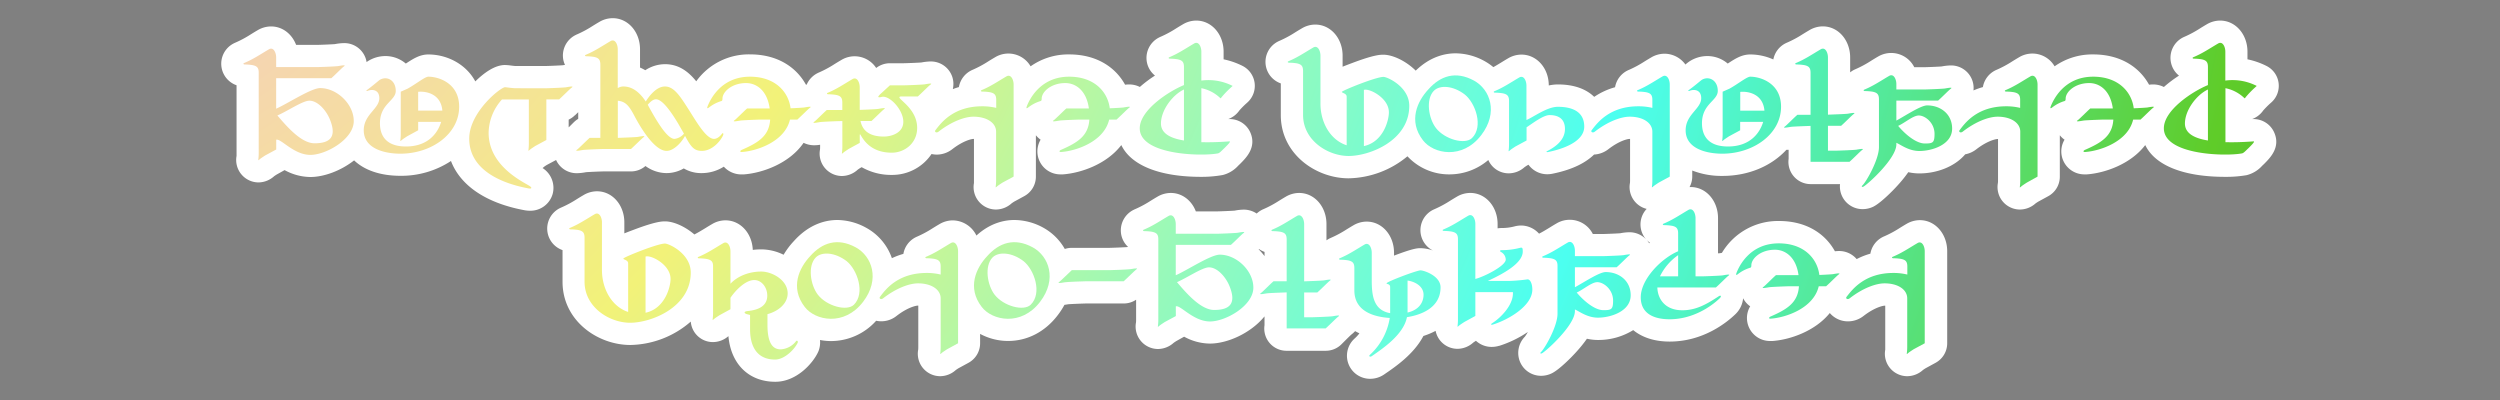 <svg xmlns="http://www.w3.org/2000/svg" xmlns:xlink="http://www.w3.org/1999/xlink" viewBox="0 0 1125 180"><rect x="0" y="0" width="1125" height="180" fill="#808080" stroke="none"/><defs><style>.a{fill:#fff;}.b{fill:url(#a);}</style><radialGradient id="a" cx="-29.4" cy="-177.7" r="1755.58" gradientUnits="userSpaceOnUse"><stop offset="0" stop-color="#faaffa"/><stop offset="0.25" stop-color="#f2f279"/><stop offset="0.45" stop-color="#4cfff0"/><stop offset="0.6" stop-color="#5fcc29"/><stop offset="0.9" stop-color="#0045a6"/><stop offset="1" stop-color="#001466"/></radialGradient></defs><path class="a" d="M113.56,29.29a21.63,21.63,0,0,0-3.33-.27c-.81,0-.81-.45-.45-.63,4.14-1.71,7.11-3.78,11.25-6.21,2-1.17,3.24,1.44,3.24,3.69v4.32h18.45c1.08,0,8.28-.27,9.45-.45,3.06-.54,3.42-.45,2.43.27-.63.45-4,3.87-5.31,5l-.18.18H124.27V48.91c5.13-2.25,15.75-9.27,19.8-9.27,7.56,0,15.12,7.2,15.12,14.85,0,8.1-12.42,15.21-19.53,15.21s-12.78-6.84-15-6.84h-.36v4.41l-5,2.7c-.27.18-2.07,1.35-2.34,1.62-.72.63-.81.63-.72.18a22.52,22.52,0,0,0,.18-3v-36C116.44,30.64,115.81,29.74,113.56,29.29Zm28,35.19c7.83,0,9.9-3.6,6.75-11.07-1.62-3.78-5.31-8.1-9.09-8.1-3,0-9.81,4.68-14.4,6.66C129,56.83,135.52,64.48,141.55,64.48Z"/><path class="a" d="M170.8,36C174,34,178.09,36,178.09,40.9c0,4.5-7.11,5.76-7.11,14.58,0,5.4,2.61,10.44,11.7,10.44,10.17,0,14.4-6.3,15.84-11.07H188.17v3.78l-4.95,2.7c-.27.18-2.07,1.35-2.34,1.62-.72.63-.81.63-.72.18a22.52,22.52,0,0,0,.18-3V41.26l3.06-1.35c3.78-2.07,7.83-5.4,9.36-5.4,4.59,0,13.86,2.88,13.86,13.5,0,12.42-12.6,21.15-26.46,21.15-6.57,0-16.47-2-16.47-10.53,0-7.29,7.29-9.72,7-14.76-.18-3.6-3.33-3.78-5.22-3-.63.27-.72-.09-.36-.36C167.11,39.1,169.72,36.85,170.8,36Zm28.26,13.77c-.63-7.38-7-8.82-10.89-8.46v8.46Z"/><path class="a" d="M245.23,39.73c1.08,0,8.28-.27,9.45-.45,3.06-.54,3.42-.45,2.43.27-.63.45-4.05,3.87-5.31,5l-.18.18h-5.76V63l-5,2.7c-.27.18-2.07,1.35-2.34,1.62-.72.63-.81.63-.72.18a22.52,22.52,0,0,0,.18-3V44.77H225.88a22.8,22.8,0,0,0-6,15c0,14.58,14.76,21.69,18.18,23.76,1.53.9,1.26,1.53-.18,1.26-6.3-1.17-26.73-5.67-26.73-22.41,0-11.88,14.13-23.13,16.11-23.13.54,0,3.24.45,4.86.45Z"/><path class="a" d="M267.28,25.6a21.63,21.63,0,0,0-3.33-.27c-.81,0-.81-.45-.45-.63,4.14-1.71,7.11-3.78,11.25-6.21,2-1.17,3.24,1.44,3.24,3.69V39.64a5,5,0,0,1,2.25-.72c3.24-.09,6.84,1.44,10.35,6.75,1.35-2.16,4.68-6.75,8.64-6.75s6.66,4.14,10.08,9.45c3.69,5.67,8.28,14.13,12,14.13.9,0,2.25-.54,3.6-2.34.45-.54.72,0,.54.54-.81,2.16-4.59,7.2-9.63,7.2-3.69,0-5-2.07-7.56-6.75-1.62,3.06-5.13,6.75-8.28,6.75-5.13,0-11.07-9.27-14.4-15.57-2.43-4.68-4.05-6.66-7.56-7V62.05c1.89-.09,7.92-.27,9-.45,3.06-.54,3.42-.45,2.43.27-.63.45-4.05,3.87-5.31,5l-.18.18H271.69c-1.08,0-8.28.27-9.45.45-3.06.54-3.42.45-2.43-.27.63-.45,4.05-3.87,5.31-5l.18-.18h4.86V29.11C270.16,27,269.53,26.05,267.28,25.6Zm24.57,22.23c3.24,5.85,8.19,14.67,11.7,14.67a6.55,6.55,0,0,0,4.23-2.34l-2.52-4.41c-3.87-6.48-7.47-11.07-10.08-11.07-1.44,0-2.79,1.44-3.69,2.43Z"/><path class="a" d="M337.48,34.51c11.34,0,17.37,6.84,18.27,14.22,2.43-.09,5.4-.27,6.12-.36,3.06-.54,3.42-.45,2.43.27-.63.45-4.05,3.87-5.31,5l-.18.18h-3.33c-2.34,10-15,14.13-21.6,14.58-1.08.09-.9-.63,0-1,7.2-3.15,12.24-6.12,12.69-13.59h-4c-1.08,0-8.28.27-9.45.45-3.06.54-3.42.45-2.43-.27.63-.45,4-3.87,5.31-5l.18-.18h10.17c-1.08-8-5.85-11.43-10.62-11.43-6.48,0-10.62,4-10.62,7,0,.72-.18,1-.45,1.08a16.87,16.87,0,0,0-5.58,2.88c-.45.36-1.08.72-.72-.36C319.39,45.31,324.16,34.51,337.48,34.51Z"/><path class="a" d="M412.72,57.55c0,6.93-5.67,11.16-11.43,11.16-13.14,0-14.4-11.34-14.4-7.47V64.3L381.94,67c-.27.18-2.07,1.35-2.34,1.62-.72.63-.81.63-.72.18a22.52,22.52,0,0,0,.18-3V54.49h-.63c-1.08,0-8.28.27-9.45.45-3.06.54-3.42.45-2.43-.27.63-.45,4.05-3.87,5.31-5l.18-.18h7V46.21c0-2.16-.63-3.06-2.88-3.51a21.63,21.63,0,0,0-3.33-.27c-.81,0-.81-.45-.45-.63,4.14-1.71,7.11-3.78,11.25-6.21,2-1.17,3.24,1.44,3.24,3.69V49.45c2.34-.09,7.38-.27,8.37-.45,3.06-.54,3.42-.45,2.43.27-.63.45-4.05,3.87-5.31,5l-.18.18h-4.95c.9,4.41,4.14,7,10.44,7,3.69,0,8.82-1.71,8.82-6.66,0-5.49-6.39-12.15-9.81-11.16-1.08.27-1.53.18-1.44-.18a4.76,4.76,0,0,1,.81-1l4.41-4.05h6.21c1.08,0,8.28-.27,9.45-.45,3.06-.54,3.42-.45,2.43.27-.63.45-4.05,3.87-5.31,5l-.18.18h-7.29C401.29,43.51,412.72,47.65,412.72,57.55Z"/><path class="a" d="M442,47.83a26.37,26.37,0,0,1,6.3.72V45c0-2.16-.63-3.06-2.88-3.51a21.63,21.63,0,0,0-3.33-.27c-.81,0-.81-.45-.45-.63,4.14-1.71,7.11-3.78,11.25-6.21,2-1.17,3.24,1.44,3.24,3.69v41.4l-5,2.7c-.27.18-2.07,1.35-2.34,1.62-.72.63-.81.63-.72.18a22.52,22.52,0,0,0,.18-3V59.26c0-4-4.23-6.75-10.17-6.75-3.87,0-9.72,2.07-15.75,6.75-.9.72-2,.09-1.35-.72C423.43,55.39,428.92,47.83,442,47.83Z"/><path class="a" d="M481.12,34.51c11.34,0,17.37,6.84,18.27,14.22,2.43-.09,5.4-.27,6.12-.36,3.06-.54,3.42-.45,2.43.27-.63.45-4.05,3.87-5.31,5l-.18.18h-3.33c-2.34,10-15,14.13-21.6,14.58-1.08.09-.9-.63,0-1,7.2-3.15,12.24-6.12,12.69-13.59h-4c-1.08,0-8.28.27-9.45.45-3.06.54-3.42.45-2.43-.27.63-.45,4.05-3.87,5.31-5l.18-.18H490c-1.08-8-5.85-11.43-10.62-11.43-6.48,0-10.62,4-10.62,7,0,.72-.18,1-.45,1.08a16.87,16.87,0,0,0-5.58,2.88c-.45.36-1.08.72-.72-.36C463,45.31,467.8,34.51,481.12,34.51Z"/><path class="a" d="M532.78,38.29v-8.1c0-2.16-.63-3.06-2.88-3.51a21.63,21.63,0,0,0-3.33-.27c-.81,0-.81-.45-.45-.63,4.14-1.71,7.11-3.78,11.25-6.21,2-1.17,3.24,1.44,3.24,3.69v13a24,24,0,0,1,13.95,2.34c.18.09.09.09-.18.36a45.32,45.32,0,0,0-4.59,4.68c-.27.36-.45.72-.63.54a17.16,17.16,0,0,0-8.55-4.5v24.3c3.6.09,7.74,0,12.6-.36.9-.09-.72,1.53-2.25,3.06-1.17,1.08-2.07,2.16-2.88,2.34-7.56,1.44-35.19.72-35.19-11.25C512.89,49.54,525.94,41.08,532.78,38.29Zm0,24.93V40.27c-5.31,2.52-10.35,9.45-10.35,15.3C522.43,59.35,525.49,62.05,532.78,63.22Z"/><path class="a" d="M606,65.38V43.51c0-1.53-2.16-1.62-2.16-2.16s15.3-6.75,18.72-6.75c1.8,0,11.61,4.5,11.61,13,0,15.75-17.91,22.59-27.27,22.59s-20.52-7-20.52-18.45V32c0-2.16-.63-3.06-2.88-3.51a21.63,21.63,0,0,0-3.33-.27c-.81,0-.81-.45-.45-.63,4.14-1.71,7.11-3.78,11.25-6.21,2-1.17,3.24,1.44,3.24,3.69V46.48C594.16,55.12,598.66,63,606,65.38ZM625,50.53c0-6-7.56-10.17-10.44-10.17a2.49,2.49,0,0,0-.81.09V65.74C622.51,63.85,625,54.13,625,50.53Z"/><path class="a" d="M640.33,63.13c-6.75-8.73-2.52-17.64,2.52-23,5.31-5.94,12.15-8.37,20.43-3.87,7.29,4,11.07,14.31,3.33,24.48C658.06,72,645,69.25,640.33,63.13Zm18.81-20.61c-5.22-4-11.25-4.41-13.95-1.62-3.69,3.87-2.34,12.42,1,16.74,4,5.13,13.05,7.56,16.2,4.5C667.69,56.92,663.91,46.3,659.14,42.52Z"/><path class="a" d="M704.23,58c0-4-2.34-6.21-6.93-6.21-2.88,0-7.83,3.87-10.35,5.49v5.94l-5,2.7c-.27.18-2.07,1.35-2.34,1.62-.72.63-.81.63-.72.18a22.52,22.52,0,0,0,.18-3V45.49c0-2.16-.63-3.06-2.88-3.51a21.63,21.63,0,0,0-3.33-.27c-.81,0-.81-.45-.45-.63,4.14-1.71,7.11-3.78,11.25-6.21,2-1.17,3.24,1.44,3.24,3.69V54c3.24-1.35,9.27-5.94,14.13-5.94,7,0,11.88,2.52,11.88,8.91,0,6.93-10,10.17-16.2,11.43-.72.18-1.08-.09-.54-.36C699.19,66.46,704.23,63.49,704.23,58Z"/><path class="a" d="M737.26,47.83a26.37,26.37,0,0,1,6.3.72V45c0-2.16-.63-3.06-2.88-3.51a21.63,21.63,0,0,0-3.33-.27c-.81,0-.81-.45-.45-.63,4.14-1.71,7.11-3.78,11.25-6.21,2-1.17,3.24,1.44,3.24,3.69v41.4l-4.95,2.7c-.27.18-2.07,1.35-2.34,1.62-.72.63-.81.63-.72.18a22.52,22.52,0,0,0,.18-3V59.26c0-4-4.23-6.75-10.17-6.75-3.87,0-9.72,2.07-15.75,6.75-.9.72-2,.09-1.35-.72C718.72,55.39,724.21,47.83,737.26,47.83Z"/><path class="a" d="M765.7,36C768.85,34,773,36,773,40.9c0,4.5-7.11,5.76-7.11,14.58,0,5.4,2.61,10.44,11.7,10.44,10.17,0,14.4-6.3,15.84-11.07H783.07v3.78l-5,2.7c-.27.18-2.07,1.35-2.34,1.62-.72.63-.81.63-.72.18a22.52,22.52,0,0,0,.18-3V41.26l3.06-1.35c3.78-2.07,7.83-5.4,9.36-5.4,4.59,0,13.86,2.88,13.86,13.5,0,12.42-12.6,21.15-26.46,21.15-6.57,0-16.47-2-16.47-10.53,0-7.29,7.29-9.72,7-14.76-.18-3.6-3.33-3.78-5.22-3-.63.27-.72-.09-.36-.36C762,39.1,764.62,36.85,765.7,36ZM794,49.81c-.63-7.38-7-8.82-10.89-8.46v8.46Z"/><path class="a" d="M811.87,29.29a21.63,21.63,0,0,0-3.33-.27c-.81,0-.81-.45-.45-.63,4.14-1.71,7.11-3.78,11.25-6.21,2-1.17,3.24,1.44,3.24,3.69V51.61c1.89-.09,7.92-.27,9-.45,3.06-.54,3.42-.45,2.43.27-.63.45-4,3.87-5.31,5l-.18.18h-5.94V67.81h3.33c1.08,0,8.28-.27,9.45-.45,3.06-.54,3.42-.45,2.43.27-.63.45-4,3.87-5.31,5l-.18.18H814.75V56.65c-1.89.09-7.92.27-9,.45-3.06.54-3.42.45-2.43-.27.63-.45,4-3.87,5.31-5l.18-.18h5.94V32.8C814.75,30.64,814.12,29.74,811.87,29.29Z"/><path class="a" d="M842.65,41.26a21.63,21.63,0,0,0-3.33-.27c-.81,0-.81-.45-.45-.63,4.14-1.71,7.11-3.78,11.25-6.21,2-1.17,3.24,1.44,3.24,3.69v2.43h12.42c1.08,0,8.27-.27,9.44-.45,3.06-.54,3.42-.45,2.43.27-.63.45-4,3.87-5.31,5l-.18.18h-18.8v9c4.41-2.43,11.06-6.84,13.85-6.84,6,0,11.25,3.87,11.25,10.44,0,7.29-9.09,10.08-14.76,10.08-4.76,0-8.27-2.79-10.34-3.69V65c0,6.39-13.05,18.09-14.85,19-.54.27-1,0-.45-.54,1.62-1.44,7.47-11.52,7.47-17.28V44.77C845.53,42.61,844.9,41.71,842.65,41.26Zm23.48,23.31c3.61,0,4.41-.27,4.41-4.32,0-5-4.22-8.28-7.1-8.28-2.53,0-6.12,3.24-9.27,4.68C857.32,60.43,862.27,64.57,866.13,64.57Z"/><path class="a" d="M902.77,47.83a26.37,26.37,0,0,1,6.3.72V45c0-2.16-.63-3.06-2.88-3.51a21.73,21.73,0,0,0-3.33-.27c-.81,0-.81-.45-.45-.63,4.14-1.71,7.11-3.78,11.25-6.21,2-1.17,3.24,1.44,3.24,3.69v41.4L912,82.21c-.27.18-2.08,1.35-2.34,1.62-.72.63-.81.63-.72.18a22.52,22.52,0,0,0,.18-3V59.26c0-4-4.23-6.75-10.17-6.75-3.87,0-9.72,2.07-15.75,6.75-.9.72-2,.09-1.35-.72C884.23,55.39,889.72,47.83,902.77,47.83Z"/><path class="a" d="M941.92,34.51c11.33,0,17.36,6.84,18.26,14.22,2.43-.09,5.4-.27,6.12-.36,3.06-.54,3.42-.45,2.43.27-.63.45-4.05,3.87-5.31,5l-.18.18h-3.33c-2.34,10-15,14.13-21.59,14.58-1.08.09-.9-.63,0-1,7.2-3.15,12.24-6.12,12.68-13.59h-4c-1.08,0-8.28.27-9.45.45-3.06.54-3.42.45-2.43-.27.63-.45,4.05-3.87,5.31-5l.18-.18h10.16c-1.08-8-5.84-11.43-10.61-11.43-6.48,0-10.62,4-10.62,7,0,.72-.18,1-.45,1.08a16.87,16.87,0,0,0-5.58,2.88c-.45.36-1.08.72-.72-.36C923.83,45.31,928.6,34.51,941.92,34.51Z"/><path class="a" d="M993.57,38.29v-8.1c0-2.16-.63-3.06-2.88-3.51a21.63,21.63,0,0,0-3.33-.27c-.81,0-.81-.45-.45-.63,4.14-1.71,7.11-3.78,11.25-6.21,2-1.17,3.24,1.44,3.24,3.69v13a24,24,0,0,1,14,2.34c.18.09.09.09-.18.36a45.32,45.32,0,0,0-4.59,4.68c-.27.36-.45.72-.63.54a17.16,17.16,0,0,0-8.55-4.5v24.3c3.6.09,7.74,0,12.6-.36.9-.09-.72,1.53-2.25,3.06-1.17,1.08-2.07,2.16-2.88,2.34-7.56,1.44-35.18.72-35.18-11.25C973.69,49.54,986.73,41.08,993.57,38.29Zm0,24.93V40.27c-5.31,2.52-10.35,9.45-10.35,15.3C983.22,59.35,986.28,62.05,993.57,63.22Z"/><path class="a" d="M282.67,140.38V118.51c0-1.53-2.16-1.62-2.16-2.16s15.3-6.75,18.72-6.75c1.8,0,11.61,4.5,11.61,13.05,0,15.75-17.91,22.59-27.27,22.59s-20.52-7-20.52-18.45V107c0-2.16-.63-3.06-2.88-3.51a21.63,21.63,0,0,0-3.33-.27c-.81,0-.81-.45-.45-.63,4.14-1.71,7.11-3.78,11.25-6.21,2-1.17,3.24,1.44,3.24,3.69v21.42C270.88,130.12,275.38,138,282.67,140.38Zm19.08-14.85c0-6-7.56-10.17-10.44-10.17a2.49,2.49,0,0,0-.81.09v25.29C299.23,138.85,301.75,129.13,301.75,125.53Z"/><path class="a" d="M318,116.53a21.63,21.63,0,0,0-3.33-.27c-.81,0-.81-.45-.45-.63,4.14-1.71,7.11-3.78,11.25-6.21,2-1.17,3.24,1.44,3.24,3.69v14.58c3.24-3.51,8.46-5.49,13.86-5.49,4.77,0,11.88,3.78,11.88,9.81,0,4.5-4.05,8-9.09,9.36v4.77c0,8.1,2.25,11.07,5.94,11.07a9.41,9.41,0,0,0,6.93-3.69c.45-.54,1,.09.72.72-1.35,2.88-5.85,7.56-10.17,7.56-7.11,0-11.25-4.59-11.25-13.68v-6.39l-1.44-.36c-1.17-.36-1.53-1.08,0-1.35,2-.27,9.18-.72,9.18-7,0-3.69-2.52-7-5.85-7-4.14,0-8.73,5-10.71,8v5.13l-4.95,2.7c-.27.18-2.07,1.35-2.34,1.62-.72.63-.81.63-.72.18a22.52,22.52,0,0,0,.18-3V120C320.92,117.88,320.29,117,318,116.53Z"/><path class="a" d="M362.14,138.13c-6.75-8.73-2.52-17.64,2.52-22.95,5.31-5.94,12.15-8.37,20.43-3.87,7.29,4,11.07,14.31,3.33,24.48C379.87,147,366.82,144.25,362.14,138.13ZM381,117.52c-5.22-4-11.25-4.41-13.95-1.62-3.69,3.87-2.34,12.42,1,16.74,4,5.13,13.05,7.56,16.2,4.5C389.5,131.92,385.72,121.3,381,117.52Z"/><path class="a" d="M417,122.83a26.37,26.37,0,0,1,6.3.72V120c0-2.16-.63-3.06-2.88-3.51a21.63,21.63,0,0,0-3.33-.27c-.81,0-.81-.45-.45-.63,4.14-1.71,7.11-3.78,11.25-6.21,2-1.17,3.24,1.44,3.24,3.69v41.4l-4.95,2.7c-.27.18-2.07,1.35-2.34,1.62-.72.63-.81.63-.72.18a22.52,22.52,0,0,0,.18-3V134.26c0-4-4.23-6.75-10.17-6.75-3.87,0-9.72,2.07-15.75,6.75-.9.72-2,.09-1.35-.72C398.41,130.39,403.9,122.83,417,122.83Z"/><path class="a" d="M441.79,138.13c-6.75-8.73-2.52-17.64,2.52-22.95,5.31-5.94,12.15-8.37,20.43-3.87,7.29,4,11.07,14.31,3.33,24.48C459.52,147,446.47,144.25,441.79,138.13Zm18.81-20.61c-5.22-4-11.25-4.41-14-1.62-3.69,3.87-2.34,12.42,1,16.74,4,5.13,13.05,7.56,16.2,4.5C469.15,131.92,465.37,121.3,460.6,117.52Z"/><path class="a" d="M508.75,121.12c3.06-.54,3.42-.45,2.43.27-.63.45-4.05,3.87-5.31,5l-.18.18h-17c-1.08,0-8.28.27-9.45.45-3.06.54-3.42.45-2.43-.27.63-.45,4.05-3.87,5.31-5l.18-.18h17C500.38,121.57,507.58,121.3,508.75,121.12Z"/><path class="a" d="M518.38,104.29a21.63,21.63,0,0,0-3.33-.27c-.81,0-.81-.45-.45-.63,4.14-1.71,7.11-3.78,11.25-6.21,2-1.17,3.24,1.44,3.24,3.69v4.32h18.45c1.08,0,8.28-.27,9.45-.45,3.06-.54,3.42-.45,2.43.27-.63.45-4,3.87-5.31,5l-.18.18H529.09v13.68c5.13-2.25,15.75-9.27,19.8-9.27,7.56,0,15.12,7.2,15.12,14.85,0,8.1-12.42,15.21-19.53,15.21s-12.78-6.84-15-6.84h-.36v4.41l-5,2.7c-.27.18-2.07,1.35-2.34,1.62-.72.63-.81.63-.72.18a22.52,22.52,0,0,0,.18-3v-36C521.26,105.64,520.63,104.74,518.38,104.29Zm28,35.19c7.83,0,9.9-3.6,6.75-11.07-1.62-3.78-5.31-8.1-9.09-8.1-3,0-9.81,4.68-14.4,6.66C533.77,131.83,540.34,139.48,546.37,139.48Z"/><path class="a" d="M576.16,104.29a21.63,21.63,0,0,0-3.33-.27c-.81,0-.81-.45-.45-.63,4.14-1.71,7.11-3.78,11.25-6.21,2-1.17,3.24,1.44,3.24,3.69v25.74c1.89-.09,7.92-.27,9-.45,3.06-.54,3.42-.45,2.43.27-.63.45-4,3.87-5.31,5l-.18.18h-5.94v11.16h3.33c1.08,0,8.28-.27,9.45-.45,3.06-.54,3.42-.45,2.43.27-.63.45-4.05,3.87-5.31,5l-.18.18H579v-16.2c-1.89.09-7.92.27-9,.45-3.06.54-3.42.45-2.43-.27.63-.45,4-3.87,5.31-5l.18-.18H579V107.8C579,105.64,578.41,104.74,576.16,104.29Z"/><path class="a" d="M625.57,140.92v-11.7c0-1.62-1.62-1.26-1.62-1.71,0-.72,13.59-5.85,15.3-5.85,1.44,0,9,2.43,9,7.65,0,9.18-8.73,12.42-15.12,13.41-1.53,7.83-10.71,14-15.84,17.55-.81.54-1.44,0-.9-.54a28.5,28.5,0,0,0,9-16.65c-6.84-.45-15.93-2.79-15.93-12.42v-10c0-2.16-.63-3.06-2.88-3.51a21.63,21.63,0,0,0-3.33-.27c-.81,0-.81-.45-.45-.63,4.14-1.71,7.11-3.78,11.25-6.21,2-1.17,3.24,1.44,3.24,3.69V126C617.29,132.73,617.92,139.57,625.57,140.92Zm7.83-.27c6.48-1.53,7.2-6.12,7.2-8,0-4.32-4.77-6.12-7.2-6.39v14.4Z"/><path class="a" d="M653.2,104.2a21.63,21.63,0,0,0-3.33-.27c-.81,0-.81-.45-.45-.63,4.14-1.71,7.11-3.78,11.25-6.21,2-1.17,3.24,1.44,3.24,3.69v24.75c4.14-1.08,13.68-5.94,13.68-8.73a4,4,0,0,0-2.16-3.42c-.54-.27-.63-.81.36-.81a32.9,32.9,0,0,0,8.37-1.08c.9-.18,1.08.09,1.08,1.71,0,5.31-8.91,10.08-15.75,13.23h9.45a75.42,75.42,0,0,0,8.46-.72c1.34,0,2.15,2.25,2.15,4.59,0,7.38-10.79,13.59-17.72,15.75-.9.27-1.08-.09-.45-.54,4-2.52,9.44-8.1,9.44-13.5v-.54H663.91v10.71l-4.95,2.7c-.27.18-2.07,1.35-2.34,1.62-.72.63-.81.63-.72.18a22.52,22.52,0,0,0,.18-3v-36C656.08,105.55,655.45,104.65,653.2,104.2Z"/><path class="a" d="M698,116.26a21.63,21.63,0,0,0-3.33-.27c-.81,0-.81-.45-.45-.63,4.14-1.71,7.11-3.78,11.25-6.21,2-1.17,3.24,1.44,3.24,3.69v2.43h12.42c1.08,0,8.27-.27,9.44-.45,3.06-.54,3.42-.45,2.43.27-.63.45-4,3.87-5.31,5l-.18.18h-18.8v9c4.41-2.43,11.06-6.84,13.85-6.84,6,0,11.25,3.87,11.25,10.44,0,7.29-9.09,10.08-14.76,10.08-4.76,0-8.27-2.79-10.34-3.69V140c0,6.39-13.05,18.09-14.85,19-.54.27-1,0-.45-.54,1.62-1.44,7.47-11.52,7.47-17.28V119.77C700.9,117.61,700.27,116.71,698,116.26Zm23.48,23.31c3.61,0,4.41-.27,4.41-4.32,0-4.95-4.22-8.28-7.1-8.28-2.53,0-6.12,3.24-9.27,4.68C712.69,135.43,717.64,139.57,721.5,139.57Z"/><path class="a" d="M752.28,101.59a21.54,21.54,0,0,0-3.33-.27c-.8,0-.8-.45-.45-.63,4.15-1.71,7.11-3.78,11.25-6.21,2-1.17,3.24,1.44,3.24,3.69v26.19h2.79c1.08,0,8.28-.27,9.45-.45,3.06-.54,3.42-.45,2.43.27-.63.45-4,3.87-5.31,5l-.18.18H745.81c.09,4.59,3,10.26,11.24,10.26,6.21,0,10.89-2.7,16.38-6.3,1-.63,1.35,0,.45.9-4.23,4.05-12.42,9.45-22.59,9.45-6.3,0-12.95-2.07-12.95-9.9,0-8.1,9.27-17.55,16.82-20.7v-8C755.16,102.94,754.53,102,752.28,101.59Zm2.88,22.77v-9.54a24.8,24.8,0,0,0-8.18,9.54Z"/><path class="a" d="M800.44,109.51c11.33,0,17.36,6.84,18.26,14.22,2.43-.09,5.4-.27,6.12-.36,3.06-.54,3.42-.45,2.43.27-.63.45-4,3.87-5.31,5l-.18.18h-3.33c-2.34,10-15,14.13-21.6,14.58-1.07.09-.89-.63,0-1,7.2-3.15,12.24-6.12,12.69-13.59h-3.95c-1.08,0-8.29.27-9.46.45-3.05.54-3.41.45-2.42-.27.63-.45,4-3.87,5.3-5l.18-.18h10.17c-1.08-8-5.85-11.43-10.61-11.43-6.49,0-10.62,4-10.62,7,0,.72-.18,1-.45,1.08a16.87,16.87,0,0,0-5.58,2.88c-.45.36-1.08.72-.72-.36C782.35,120.31,787.11,109.51,800.44,109.51Z"/><path class="a" d="M248.7,87.26a10.58,10.58,0,0,0-4.55-11.64c.32-.24.58-.46.79-.64s.81-.55,1.12-.75L250.24,72a10.16,10.16,0,0,0,9.45,5.94,23.67,23.67,0,0,0,4-.45c1.46-.13,7-.35,8-.35h12.24a10,10,0,0,0,6.53-2.43A16.29,16.29,0,0,0,300,77.9a15.62,15.62,0,0,0,7.7-2.11,15.39,15.39,0,0,0,8.14,2.11A18.6,18.6,0,0,0,325.72,75a10.63,10.63,0,0,0,8,3.49c.28,0,.58,0,.9,0,8.31-.58,20.6-4.87,27-14.22a10.76,10.76,0,0,0,4.8,1.1,17.34,17.34,0,0,0,2.63-.23v.77c0,.34,0,1-.05,1.38a10.08,10.08,0,0,0,9.9,11.91A10.67,10.67,0,0,0,386,76.33c.34-.24.81-.55,1.12-.75l.64-.35a26.56,26.56,0,0,0,13.56,3.48A21.29,21.29,0,0,0,419.2,69.3a10.51,10.51,0,0,0,2.32.27,11.39,11.39,0,0,0,7-2.43c4.88-3.78,8.65-4.63,9.59-4.63h.17V81c0,.34,0,1,0,1.38a10.09,10.09,0,0,0,9.9,11.91h0a10.64,10.64,0,0,0,7.05-2.79c.34-.24.81-.55,1.12-.75l4.59-2.5a10,10,0,0,0,5.21-8.78V60.86a10,10,0,0,0,2.13,2,10.33,10.33,0,0,0,9.11,15.61c.29,0,.59,0,.91,0,8-.56,19.7-4.55,26.29-13.19,4.34,9.08,17.08,14.3,35.89,14.3A54.31,54.31,0,0,0,550,78.8l.3-.06a14,14,0,0,0,6.89-4.17c.19-.19.39-.39.6-.58l.29-.28c2.76-2.76,7.36-7.37,4.66-13.88a10.14,10.14,0,0,0-9.42-6.25h-.59a10.64,10.64,0,0,0,5-3.89,38.81,38.81,0,0,1,3.12-3.15l.48-.43a10.05,10.05,0,0,0-2.27-16.49l-.11-.06a35,35,0,0,0-8.33-2.87V23.26c0-7.84-5.4-14-12.29-14a11.79,11.79,0,0,0-6,1.67c-1.07.62-2.07,1.23-3,1.81a49.5,49.5,0,0,1-7,3.78c-.22.09-.44.19-.65.3a10.29,10.29,0,0,0-5.49,11.59,10.18,10.18,0,0,0,3.55,5.6,56.35,56.35,0,0,0-6.81,5.12A10.68,10.68,0,0,0,508.06,38a14,14,0,0,0-1.77.12c-4.2-7.64-12.54-13.63-25.17-13.63a29.36,29.36,0,0,0-17.35,5.35,11.56,11.56,0,0,0-16-4.06c-1.07.62-2.07,1.23-3,1.81a49.5,49.5,0,0,1-7,3.78q-.33.13-.66.3a10.36,10.36,0,0,0-5.61,7.52c-1,.27-1.86.58-2.73.91a10.32,10.32,0,0,0-.22-5.44,10.16,10.16,0,0,0-9.88-7,23.67,23.67,0,0,0-4,.45c-1.46.13-7,.34-8,.35h-6.21a10.06,10.06,0,0,0-6.18,2.13A11.57,11.57,0,0,0,378.59,27c-1.07.62-2.07,1.23-3,1.81a49.5,49.5,0,0,1-7,3.78c-.22.09-.44.19-.65.3A10.41,10.41,0,0,0,363,38.1l-.33,0c-4.2-7.64-12.54-13.63-25.17-13.63a29.17,29.17,0,0,0-24.19,12.11c-3.39-4.19-7.72-7.7-14.06-7.7a16.3,16.3,0,0,0-8.87,2.72,20.31,20.31,0,0,0-2.37-1.2V22.18c0-7.84-5.4-14-12.29-14a11.79,11.79,0,0,0-6,1.67c-1.07.62-2.07,1.23-3,1.81a49.5,49.5,0,0,1-7,3.78c-.22.09-.44.19-.65.3a10.29,10.29,0,0,0-5.49,11.59,10.15,10.15,0,0,0,.67,1.87l-1,.16c-1.47.13-7,.34-8,.35H232.1c-.47,0-1.78-.17-2.34-.24a20.63,20.63,0,0,0-2.53-.21c-4.59,0-9.43,3.53-13.34,7.37C209.63,28.7,201,24.51,192.76,24.51c-3.81,0-6.77,1.88-10.14,4.1a14.08,14.08,0,0,0-9.2-3.38,14.78,14.78,0,0,0-8.11,2.45l-.35.25a9.23,9.23,0,0,0-.36-1.53,10.16,10.16,0,0,0-9.88-7,23.67,23.67,0,0,0-4,.45c-1.46.13-7,.34-8,.35h-9.47c-1.88-4.93-6.16-8.3-11.27-8.3a11.82,11.82,0,0,0-6,1.67c-1.07.62-2.06,1.23-3,1.81a49.42,49.42,0,0,1-7,3.78c-.23.09-.44.19-.66.3a10.26,10.26,0,0,0,1.13,18.91V68.8c0,.34,0,1,0,1.38a10.09,10.09,0,0,0,9.91,11.91,10.69,10.69,0,0,0,7-2.79c.34-.24.82-.55,1.13-.75l3.58-2a24.51,24.51,0,0,0,11.6,3.1c6.1,0,13.71-2.79,19.68-7.48,4.61,4.41,11.82,6.94,20.82,6.94a40.65,40.65,0,0,0,22.77-6.66c4.24,11.07,15.78,18.94,33.08,22.15a13.78,13.78,0,0,0,2.44.23A10.41,10.41,0,0,0,248.7,87.26ZM258.24,55l-.07.06-2,2-.27.26V53.83a9.82,9.82,0,0,0,2.84-2l.06,0,1.4-1.35v3A10.25,10.25,0,0,0,258.24,55Z"/><path class="a" d="M1014.07,53.58h-.6a10.59,10.59,0,0,0,5-3.89,40.51,40.51,0,0,1,3.12-3.15l.49-.43a10,10,0,0,0-2.28-16.49l-.11-.06a35,35,0,0,0-8.33-2.87V23.26c0-7.84-5.4-14-12.29-14a11.82,11.82,0,0,0-6,1.67c-1.07.62-2.06,1.23-3,1.81a49.42,49.42,0,0,1-7,3.78q-.33.13-.66.3A10.29,10.29,0,0,0,977,28.43a10.13,10.13,0,0,0,3.55,5.6,56.35,56.35,0,0,0-6.81,5.12A10.68,10.68,0,0,0,968.86,38a14.12,14.12,0,0,0-1.78.12c-4.2-7.64-12.53-13.63-25.16-13.63a29.41,29.41,0,0,0-17.35,5.35,11.57,11.57,0,0,0-16-4.06c-1.07.62-2.06,1.23-3,1.81a49.42,49.42,0,0,1-7,3.78c-.23.09-.45.19-.67.3a10.33,10.33,0,0,0-5.6,7.52,32.42,32.42,0,0,0-4.24,1.51,10.13,10.13,0,0,0-10.3-11.25,23.88,23.88,0,0,0-4,.45c-1.46.13-7,.34-8,.35h-4.33a11.62,11.62,0,0,0-16.39-4.74c-1.08.62-2.07,1.23-3,1.81a49.42,49.42,0,0,1-7,3.78l-.65.29a10.67,10.67,0,0,0-1.82,1.17V25.87c0-7.84-5.4-14-12.29-14a11.85,11.85,0,0,0-6,1.67c-1.06.62-2.06,1.23-3,1.81a49.5,49.5,0,0,1-7,3.78c-.23.09-.45.19-.67.3A10.34,10.34,0,0,0,798,26.76a25.46,25.46,0,0,0-10.38-2.25c-3.82,0-6.77,1.88-10.14,4.1a14.08,14.08,0,0,0-9.21-3.38,14.75,14.75,0,0,0-8.1,2.45l-.51.36c-.31.23-.73.57-1.22,1a11.68,11.68,0,0,0-9.39-4.87,11.85,11.85,0,0,0-6,1.67c-1.06.62-2.06,1.23-3,1.81a49.42,49.42,0,0,1-7,3.78c-.23.09-.45.19-.67.3a10.35,10.35,0,0,0-5.6,7.52,31.94,31.94,0,0,0-9.39,4.34C714,40.26,708.66,38,701.08,38a19.5,19.5,0,0,0-4.13.46c0-7.8-5.43-13.89-12.29-13.89a11.79,11.79,0,0,0-6,1.67c-1.07.62-2.07,1.23-3,1.81-1.32.8-2.5,1.52-3.66,2.16a25,25,0,0,0-3.92-2.7A27.33,27.33,0,0,0,655,24c-4.66,0-11.38,1.42-17.92,7.79-4.64-4.58-10.58-7.17-14.56-7.17-1.36,0-4.18,0-14.18,3.79-1.47.55-2.87,1.08-4.17,1.61V25.06c0-7.84-5.4-14-12.29-14a11.79,11.79,0,0,0-6,1.67c-1.07.62-2.07,1.23-3,1.81a49.42,49.42,0,0,1-7,3.78,6.62,6.62,0,0,0-.66.3,10.26,10.26,0,0,0,1.14,18.91V51.79c0,17.57,15.84,28.45,30.52,28.45a42.59,42.59,0,0,0,26.47-9.91,25.51,25.51,0,0,0,18.89,8.14A26.85,26.85,0,0,0,669.74,72,10,10,0,0,0,679,78h0A10.7,10.7,0,0,0,686,75.25c.34-.24.81-.55,1.12-.75l.7-.38a10.4,10.4,0,0,0,8.48,4.29,11.75,11.75,0,0,0,2.56-.29c9.21-1.89,14.93-5.11,18.47-8.57a11.47,11.47,0,0,0,6.44-2.41c4.87-3.78,8.65-4.63,9.59-4.63h.17V81c0,.34,0,1-.06,1.38a10.09,10.09,0,0,0,2.14,8.23A10,10,0,0,0,741,94,10.2,10.2,0,0,0,741,108a10.33,10.33,0,0,0-7.89-3.49,23.88,23.88,0,0,0-4,.45c-1.46.13-7,.34-8,.35h-4.33a11.62,11.62,0,0,0-16.39-4.74c-1.08.62-2.07,1.23-3,1.81-1.76,1.07-3.27,2-4.82,2.77a10.92,10.92,0,0,0-8-3.67,12,12,0,0,0-2.36.24q-.37.07-.75.18a22.84,22.84,0,0,1-5.66.71,11.54,11.54,0,0,0-1.88.15v-1.94c0-7.84-5.4-14-12.3-14a11.85,11.85,0,0,0-6,1.67c-1.06.62-2.06,1.23-3,1.81a49.42,49.42,0,0,1-7,3.78l-.64.29a10.24,10.24,0,0,0-.14,18.37,17.62,17.62,0,0,0-5.57-1.06c-1.33,0-3.15,0-11.85,3.31l-.11,0v-1.27c0-7.84-5.4-14-12.29-14a11.85,11.85,0,0,0-6,1.67c-1.06.62-2.06,1.23-3,1.81a49.5,49.5,0,0,1-7,3.78l-.64.29a10.84,10.84,0,0,0-1.47.89v-7.33c0-7.84-5.4-14-12.29-14a11.85,11.85,0,0,0-6,1.67c-1.06.62-2.06,1.23-3,1.81a49.5,49.5,0,0,1-7,3.78c-.23.09-.45.19-.67.3a10.86,10.86,0,0,0-2.44,1.7,10.57,10.57,0,0,0-5.91-1.76,23.88,23.88,0,0,0-4,.45c-1.46.13-7,.34-8,.35h-9.47c-1.88-4.93-6.17-8.3-11.27-8.3a11.85,11.85,0,0,0-6,1.67c-1.06.62-2.06,1.23-3,1.81a49.5,49.5,0,0,1-7,3.78c-.22.09-.44.19-.65.3A10.29,10.29,0,0,0,504.64,106a10.16,10.16,0,0,0,3,5.12l-.34.06c-1.47.13-7,.34-8,.35h-17a10.07,10.07,0,0,0-3.14.51,25,25,0,0,0-9.64-9.56A27.33,27.33,0,0,0,456.45,99c-4.45,0-10.8,1.3-17.06,7a12,12,0,0,0-10.6-6.83,11.79,11.79,0,0,0-6,1.67c-1.07.62-2.07,1.23-3,1.81a49.5,49.5,0,0,1-7,3.78q-.33.14-.66.3a10.36,10.36,0,0,0-5.61,7.52,32.92,32.92,0,0,0-5.17,1.93,24.87,24.87,0,0,0-11.46-13.62A27.39,27.39,0,0,0,376.8,99c-5,0-12.48,1.64-19.49,9.42a34.88,34.88,0,0,0-4.69,6.22,22.94,22.94,0,0,0-10-2.42,33,33,0,0,0-3.87.23c-.3-7.51-5.59-13.3-12.28-13.3a11.79,11.79,0,0,0-6,1.67c-1.07.62-2.07,1.23-3,1.81-1.84,1.12-3.41,2.06-5,2.88-4.39-3.78-9.57-5.89-13.17-5.89-1.35,0-4.17,0-14.18,3.79-1.47.55-2.86,1.08-4.17,1.61v-4.94c0-7.84-5.4-14-12.29-14a11.79,11.79,0,0,0-6,1.67c-1.07.62-2.07,1.23-3,1.81a49,49,0,0,1-7,3.78q-.33.14-.66.3a10.26,10.26,0,0,0,1.14,18.91v14.24c0,17.57,15.84,28.45,30.52,28.45a42.45,42.45,0,0,0,27.19-10.53,10,10,0,0,0,10,9.23,10.65,10.65,0,0,0,6.94-2.68c1.13,12.58,9.17,20.54,21.11,20.54,9.46,0,16.81-8.17,19.22-13.32,0-.1.1-.2.14-.3A10.88,10.88,0,0,0,369,153a26.71,26.71,0,0,0,5,.48,27.3,27.3,0,0,0,20.27-9.14,11,11,0,0,0,9.2-2.19c4.88-3.78,8.65-4.63,9.59-4.63h.17V156c0,.34,0,1-.05,1.38a10.09,10.09,0,0,0,9.9,11.91h0a10.64,10.64,0,0,0,7.05-2.79c.34-.24.81-.55,1.12-.75l4.59-2.5a10,10,0,0,0,5.21-8.78v-4.22a26.52,26.52,0,0,0,12.59,3.18c8.72,0,16.66-4.13,22.36-11.62a33.05,33.05,0,0,0,3-4.63c.52-.07,1.06-.15,1.68-.26,1.46-.13,7-.34,8-.35h17a10,10,0,0,0,5.57-1.7v8.89c0,.34,0,1-.06,1.38a10.1,10.1,0,0,0,9.91,11.91,10.7,10.7,0,0,0,7.06-2.79c.34-.24.81-.55,1.12-.75l3.58-2a24.55,24.55,0,0,0,11.61,3.1c7.95,0,18.46-4.74,24.56-12.24v4A10,10,0,0,0,579,157.85h17.64a10,10,0,0,0,7-2.91l.07-.07,2-2c.77-.75,2-2,2.52-2.41a12.42,12.42,0,0,0,1.58-1.46,19.44,19.44,0,0,0,1.93,1,17,17,0,0,1-2.06,2.24,5,5,0,0,0-.41.39,10.39,10.39,0,0,0,7.33,17.83,11.13,11.13,0,0,0,6.18-1.9l.26-.18c4.91-3.35,13.2-9,17.49-17.19a31.64,31.64,0,0,0,5.49-2.31,10.07,10.07,0,0,0,9.86,8.09,10.7,10.7,0,0,0,7.06-2.79c.34-.24.81-.55,1.12-.75l.12-.07a10.39,10.39,0,0,0,7.08,2.75,11.87,11.87,0,0,0,3.39-.51l.1,0a49.75,49.75,0,0,0,12.78-6.21,19.24,19.24,0,0,1-1.34,2.12A10.45,10.45,0,0,0,684,162.8a10.24,10.24,0,0,0,9.52,6.31,11,11,0,0,0,4.87-1.16c3.26-1.63,8.64-7,11-9.65a58.55,58.55,0,0,0,4.73-5.87,22.69,22.69,0,0,0,5,.56,29.76,29.76,0,0,0,15.83-4.44c4,3.29,9.59,5.16,16.38,5.16,15.11,0,25.67-8.55,29.51-12.23l.15-.15a11.41,11.41,0,0,0,3.42-7.12,9.8,9.8,0,0,0,3.18,3.63,10.25,10.25,0,0,0-1.27,7.24,10.36,10.36,0,0,0,10.38,8.37c.28,0,.59,0,.91,0,7.8-.55,19.14-4.37,25.8-12.59a10.69,10.69,0,0,0,8.19,3.75,11.36,11.36,0,0,0,7-2.43c4.88-3.78,8.65-4.63,9.59-4.63h.17V156c0,.34,0,1,0,1.38a10.09,10.09,0,0,0,9.91,11.91h0a10.67,10.67,0,0,0,7.06-2.79c.33-.24.81-.55,1.12-.75l4.58-2.5a10,10,0,0,0,5.21-8.78v-41.4c0-7.84-5.4-14-12.29-14a11.82,11.82,0,0,0-6,1.67c-1.07.62-2.06,1.23-3,1.81a49.42,49.42,0,0,1-7,3.78c-.23.09-.45.19-.67.3a10.36,10.36,0,0,0-5.61,7.52,31.87,31.87,0,0,0-6.17,2.44,10.33,10.33,0,0,0-8-3.63,14.12,14.12,0,0,0-1.78.12c-4.2-7.64-12.53-13.63-25.16-13.63a29.35,29.35,0,0,0-25.7,14.34l-.94.16-.81.06V98.17c0-7.84-5.39-14-12.29-14-.17,0-.34,0-.52,0a10,10,0,0,0,1.21-4.72V76.74a36.25,36.25,0,0,0,13.67,2.42c11.78,0,22.08-4.55,28.7-11.75.33,0,.64,0,1,0V71.5a10,10,0,0,0,9.91,11.35h13.22a10.19,10.19,0,0,0,10.23,11.26A11,11,0,0,0,843,93c3.26-1.63,8.64-7,11-9.65a57.17,57.17,0,0,0,4.73-5.87,22.69,22.69,0,0,0,5,.56c7.78,0,15.88-3,20.61-8.6a11.5,11.5,0,0,0,5-2.25c4.88-3.78,8.66-4.63,9.6-4.63h.17V81c0,.34,0,1-.06,1.38a10.1,10.1,0,0,0,9.91,11.91h0A10.67,10.67,0,0,0,916,91.54c.34-.24.81-.55,1.12-.75l4.58-2.5a10,10,0,0,0,5.22-8.78V60.86a9.78,9.78,0,0,0,2.13,2,10.25,10.25,0,0,0-1.27,7.24,10.36,10.36,0,0,0,10.38,8.37c.28,0,.59,0,.91,0,8-.56,19.7-4.55,26.29-13.19,4.34,9.08,17.07,14.3,35.89,14.3a54.31,54.31,0,0,0,9.52-.72l.3-.06a14,14,0,0,0,6.88-4.17c.19-.19.39-.39.61-.58l.29-.28c2.75-2.76,7.36-7.37,4.66-13.88A10.14,10.14,0,0,0,1014.07,53.58ZM566.4,112.21l.15-.15a10.53,10.53,0,0,0,2.49,1.3v1.89A27.4,27.4,0,0,0,566.4,112.21Zm176.05-3-.33.27a10,10,0,0,0-1.07-1.51A9.7,9.7,0,0,0,742.45,109.21Z"/><path class="a" d="M852,122.83a26.37,26.37,0,0,1,6.3.72V120c0-2.16-.63-3.06-2.88-3.51a21.63,21.63,0,0,0-3.33-.27c-.81,0-.81-.45-.45-.63,4.14-1.71,7.11-3.78,11.25-6.21,2-1.17,3.24,1.44,3.24,3.69v41.4l-5,2.7c-.27.18-2.07,1.35-2.34,1.62-.72.63-.81.63-.72.18a22.52,22.52,0,0,0,.18-3V134.26c0-4-4.23-6.75-10.17-6.75-3.87,0-9.72,2.07-15.75,6.75-.9.72-2,.09-1.35-.72C833.46,130.39,839,122.83,852,122.83Z"/><path class="b" d="M113.56,29.29a21.63,21.63,0,0,0-3.33-.27c-.81,0-.81-.45-.45-.63,4.14-1.71,7.11-3.78,11.25-6.21,2-1.17,3.24,1.44,3.24,3.69v4.32h18.45c1.08,0,8.28-.27,9.45-.45,3.06-.54,3.42-.45,2.43.27-.63.45-4,3.87-5.31,5l-.18.18H124.27V48.91c5.13-2.25,15.75-9.27,19.8-9.27,7.56,0,15.12,7.2,15.12,14.85,0,8.1-12.42,15.21-19.53,15.21s-12.78-6.84-15-6.84h-.36v4.41l-5,2.7c-.27.18-2.07,1.35-2.34,1.62-.72.63-.81.63-.72.18a22.52,22.52,0,0,0,.18-3v-36C116.44,30.64,115.81,29.74,113.56,29.29Zm28,35.19c7.83,0,9.9-3.6,6.75-11.07-1.62-3.78-5.31-8.1-9.09-8.1-3,0-9.81,4.68-14.4,6.66C129,56.83,135.52,64.48,141.55,64.48Z"/><path class="b" d="M170.8,36C174,34,178.09,36,178.09,40.9c0,4.5-7.11,5.76-7.11,14.58,0,5.4,2.61,10.44,11.7,10.44,10.17,0,14.4-6.3,15.84-11.07H188.17v3.78l-4.95,2.7c-.27.18-2.07,1.35-2.34,1.62-.72.63-.81.63-.72.18a22.52,22.52,0,0,0,.18-3V41.26l3.06-1.35c3.78-2.07,7.83-5.4,9.36-5.4,4.59,0,13.86,2.88,13.86,13.5,0,12.42-12.6,21.15-26.46,21.15-6.57,0-16.47-2-16.47-10.53,0-7.29,7.29-9.72,7-14.76-.18-3.6-3.33-3.78-5.22-3-.63.27-.72-.09-.36-.36C167.11,39.1,169.72,36.85,170.8,36Zm28.26,13.77c-.63-7.38-7-8.82-10.89-8.46v8.46Z"/><path class="b" d="M245.23,39.73c1.08,0,8.28-.27,9.45-.45,3.06-.54,3.42-.45,2.43.27-.63.45-4.05,3.87-5.31,5l-.18.18h-5.76V63l-5,2.7c-.27.18-2.07,1.35-2.34,1.62-.72.63-.81.63-.72.18a22.52,22.52,0,0,0,.18-3V44.77H225.88a22.8,22.8,0,0,0-6,15c0,14.58,14.76,21.69,18.18,23.76,1.53.9,1.26,1.53-.18,1.26-6.3-1.17-26.73-5.67-26.73-22.41,0-11.88,14.13-23.13,16.11-23.13.54,0,3.24.45,4.86.45Z"/><path class="b" d="M267.28,25.6a21.63,21.63,0,0,0-3.33-.27c-.81,0-.81-.45-.45-.63,4.14-1.71,7.11-3.78,11.25-6.21,2-1.17,3.24,1.44,3.24,3.69V39.64a5,5,0,0,1,2.25-.72c3.24-.09,6.84,1.44,10.35,6.75,1.35-2.16,4.68-6.75,8.64-6.75s6.66,4.14,10.08,9.45c3.69,5.67,8.28,14.13,12,14.13.9,0,2.25-.54,3.6-2.34.45-.54.72,0,.54.54-.81,2.16-4.59,7.2-9.63,7.2-3.69,0-5-2.07-7.56-6.75-1.62,3.06-5.13,6.75-8.28,6.75-5.13,0-11.07-9.27-14.4-15.57-2.43-4.68-4.05-6.66-7.56-7V62.05c1.89-.09,7.92-.27,9-.45,3.06-.54,3.42-.45,2.43.27-.63.45-4.05,3.87-5.31,5l-.18.18H271.69c-1.08,0-8.28.27-9.45.45-3.06.54-3.42.45-2.43-.27.63-.45,4.05-3.87,5.31-5l.18-.18h4.86V29.11C270.16,27,269.53,26.05,267.28,25.6Zm24.57,22.23c3.24,5.85,8.19,14.67,11.7,14.67a6.55,6.55,0,0,0,4.23-2.34l-2.52-4.41c-3.87-6.48-7.47-11.07-10.08-11.07-1.44,0-2.79,1.44-3.69,2.43Z"/><path class="b" d="M337.48,34.51c11.34,0,17.37,6.84,18.27,14.22,2.43-.09,5.4-.27,6.12-.36,3.06-.54,3.42-.45,2.43.27-.63.45-4.05,3.87-5.31,5l-.18.18h-3.33c-2.34,10-15,14.13-21.6,14.58-1.08.09-.9-.63,0-1,7.2-3.15,12.24-6.12,12.69-13.59h-4c-1.08,0-8.28.27-9.45.45-3.06.54-3.42.45-2.43-.27.63-.45,4-3.87,5.31-5l.18-.18h10.17c-1.08-8-5.85-11.43-10.62-11.43-6.48,0-10.62,4-10.62,7,0,.72-.18,1-.45,1.08a16.87,16.87,0,0,0-5.58,2.88c-.45.36-1.08.72-.72-.36C319.39,45.31,324.16,34.51,337.48,34.51Z"/><path class="b" d="M412.72,57.55c0,6.93-5.67,11.16-11.43,11.16-13.14,0-14.4-11.34-14.4-7.47V64.3L381.94,67c-.27.18-2.07,1.35-2.34,1.62-.72.63-.81.63-.72.18a22.52,22.52,0,0,0,.18-3V54.49h-.63c-1.08,0-8.28.27-9.45.45-3.06.54-3.42.45-2.43-.27.63-.45,4.05-3.87,5.31-5l.18-.18h7V46.21c0-2.16-.63-3.06-2.88-3.51a21.63,21.63,0,0,0-3.33-.27c-.81,0-.81-.45-.45-.63,4.14-1.71,7.11-3.78,11.25-6.21,2-1.17,3.24,1.44,3.24,3.69V49.45c2.34-.09,7.38-.27,8.37-.45,3.06-.54,3.42-.45,2.43.27-.63.45-4.05,3.87-5.31,5l-.18.18h-4.95c.9,4.41,4.14,7,10.44,7,3.69,0,8.82-1.71,8.82-6.66,0-5.49-6.39-12.15-9.81-11.16-1.08.27-1.53.18-1.44-.18a4.76,4.76,0,0,1,.81-1l4.41-4.05h6.21c1.08,0,8.28-.27,9.45-.45,3.06-.54,3.42-.45,2.43.27-.63.45-4.05,3.87-5.31,5l-.18.18h-7.29C401.29,43.51,412.72,47.65,412.72,57.55Z"/><path class="b" d="M442,47.83a26.37,26.37,0,0,1,6.3.72V45c0-2.16-.63-3.06-2.88-3.51a21.63,21.63,0,0,0-3.33-.27c-.81,0-.81-.45-.45-.63,4.14-1.71,7.11-3.78,11.25-6.21,2-1.17,3.24,1.44,3.24,3.69v41.4l-5,2.7c-.27.18-2.07,1.35-2.34,1.62-.72.63-.81.63-.72.18a22.52,22.52,0,0,0,.18-3V59.26c0-4-4.23-6.75-10.17-6.75-3.87,0-9.72,2.07-15.75,6.75-.9.72-2,.09-1.35-.72C423.43,55.39,428.92,47.83,442,47.83Z"/><path class="b" d="M481.12,34.51c11.34,0,17.37,6.84,18.27,14.22,2.43-.09,5.4-.27,6.12-.36,3.06-.54,3.42-.45,2.43.27-.63.45-4.05,3.87-5.31,5l-.18.18h-3.33c-2.34,10-15,14.13-21.6,14.58-1.08.09-.9-.63,0-1,7.2-3.15,12.24-6.12,12.69-13.59h-4c-1.08,0-8.28.27-9.45.45-3.06.54-3.42.45-2.43-.27.63-.45,4.05-3.87,5.31-5l.18-.18H490c-1.08-8-5.85-11.43-10.62-11.43-6.48,0-10.62,4-10.62,7,0,.72-.18,1-.45,1.08a16.87,16.87,0,0,0-5.58,2.88c-.45.36-1.08.72-.72-.36C463,45.31,467.8,34.51,481.12,34.51Z"/><path class="b" d="M532.78,38.29v-8.1c0-2.16-.63-3.06-2.88-3.51a21.63,21.63,0,0,0-3.33-.27c-.81,0-.81-.45-.45-.63,4.14-1.71,7.11-3.78,11.25-6.21,2-1.17,3.24,1.44,3.24,3.69v13a24,24,0,0,1,13.95,2.34c.18.09.09.09-.18.36a45.32,45.32,0,0,0-4.59,4.68c-.27.36-.45.72-.63.54a17.16,17.16,0,0,0-8.55-4.5v24.3c3.6.09,7.74,0,12.6-.36.9-.09-.72,1.53-2.25,3.06-1.17,1.08-2.07,2.16-2.88,2.34-7.56,1.44-35.19.72-35.19-11.25C512.89,49.54,525.94,41.08,532.78,38.29Zm0,24.93V40.27c-5.31,2.52-10.35,9.45-10.35,15.3C522.43,59.35,525.49,62.05,532.78,63.22Z"/><path class="b" d="M606,65.38V43.51c0-1.53-2.16-1.62-2.16-2.16s15.3-6.75,18.72-6.75c1.8,0,11.61,4.5,11.61,13,0,15.75-17.91,22.59-27.27,22.59s-20.52-7-20.52-18.45V32c0-2.16-.63-3.06-2.88-3.51a21.63,21.63,0,0,0-3.33-.27c-.81,0-.81-.45-.45-.63,4.14-1.71,7.11-3.78,11.25-6.21,2-1.17,3.24,1.44,3.24,3.69V46.48C594.16,55.12,598.66,63,606,65.38ZM625,50.53c0-6-7.56-10.17-10.44-10.17a2.49,2.49,0,0,0-.81.09V65.74C622.51,63.85,625,54.13,625,50.53Z"/><path class="b" d="M640.33,63.13c-6.75-8.73-2.52-17.64,2.52-23,5.31-5.94,12.15-8.37,20.43-3.87,7.29,4,11.07,14.31,3.33,24.48C658.06,72,645,69.25,640.33,63.13Zm18.81-20.61c-5.22-4-11.25-4.41-13.95-1.62-3.69,3.87-2.34,12.42,1,16.74,4,5.13,13.05,7.56,16.2,4.5C667.69,56.92,663.91,46.3,659.14,42.52Z"/><path class="b" d="M704.23,58c0-4-2.34-6.21-6.93-6.21-2.88,0-7.83,3.87-10.35,5.49v5.94l-5,2.7c-.27.18-2.07,1.35-2.34,1.62-.72.63-.81.63-.72.18a22.52,22.52,0,0,0,.18-3V45.49c0-2.16-.63-3.06-2.88-3.51a21.63,21.63,0,0,0-3.33-.27c-.81,0-.81-.45-.45-.63,4.14-1.71,7.11-3.78,11.25-6.21,2-1.17,3.24,1.44,3.24,3.69V54c3.24-1.35,9.27-5.94,14.13-5.94,7,0,11.88,2.52,11.88,8.91,0,6.93-10,10.17-16.2,11.43-.72.18-1.08-.09-.54-.36C699.19,66.46,704.23,63.49,704.23,58Z"/><path class="b" d="M737.26,47.83a26.37,26.37,0,0,1,6.3.72V45c0-2.16-.63-3.06-2.88-3.51a21.63,21.63,0,0,0-3.33-.27c-.81,0-.81-.45-.45-.63,4.14-1.71,7.11-3.78,11.25-6.21,2-1.17,3.24,1.44,3.24,3.69v41.4l-4.95,2.7c-.27.18-2.07,1.35-2.34,1.62-.72.63-.81.63-.72.18a22.52,22.52,0,0,0,.18-3V59.26c0-4-4.23-6.75-10.17-6.75-3.87,0-9.72,2.07-15.75,6.75-.9.72-2,.09-1.35-.72C718.72,55.39,724.21,47.83,737.26,47.83Z"/><path class="b" d="M765.7,36C768.85,34,773,36,773,40.9c0,4.5-7.11,5.76-7.11,14.58,0,5.4,2.61,10.44,11.7,10.44,10.17,0,14.4-6.3,15.84-11.07H783.07v3.78l-5,2.7c-.27.18-2.07,1.35-2.34,1.62-.72.63-.81.63-.72.18a22.52,22.52,0,0,0,.18-3V41.26l3.06-1.35c3.78-2.07,7.83-5.4,9.36-5.4,4.59,0,13.86,2.88,13.86,13.5,0,12.42-12.6,21.15-26.46,21.15-6.57,0-16.47-2-16.47-10.53,0-7.29,7.29-9.72,7-14.76-.18-3.6-3.33-3.78-5.22-3-.63.27-.72-.09-.36-.36C762,39.1,764.62,36.85,765.7,36ZM794,49.81c-.63-7.38-7-8.82-10.89-8.46v8.46Z"/><path class="b" d="M811.87,29.29a21.63,21.63,0,0,0-3.33-.27c-.81,0-.81-.45-.45-.63,4.14-1.71,7.11-3.78,11.25-6.21,2-1.17,3.24,1.44,3.24,3.69V51.61c1.89-.09,7.92-.27,9-.45,3.06-.54,3.42-.45,2.43.27-.63.45-4,3.87-5.31,5l-.18.18h-5.94V67.81h3.33c1.08,0,8.28-.27,9.45-.45,3.06-.54,3.42-.45,2.43.27-.63.45-4,3.87-5.31,5l-.18.18H814.75V56.65c-1.89.09-7.92.27-9,.45-3.06.54-3.42.45-2.43-.27.63-.45,4-3.87,5.31-5l.18-.18h5.94V32.8C814.75,30.64,814.12,29.74,811.87,29.29Z"/><path class="b" d="M842.65,41.26a21.63,21.63,0,0,0-3.33-.27c-.81,0-.81-.45-.45-.63,4.14-1.71,7.11-3.78,11.25-6.21,2-1.17,3.24,1.44,3.24,3.69v2.43h12.42c1.08,0,8.27-.27,9.44-.45,3.06-.54,3.42-.45,2.43.27-.63.45-4,3.87-5.31,5l-.18.18h-18.8v9c4.41-2.43,11.06-6.84,13.85-6.84,6,0,11.25,3.87,11.25,10.44,0,7.29-9.09,10.08-14.76,10.08-4.76,0-8.27-2.79-10.34-3.69V65c0,6.39-13.05,18.09-14.85,19-.54.27-1,0-.45-.54,1.62-1.44,7.47-11.52,7.47-17.28V44.77C845.53,42.61,844.9,41.71,842.65,41.26Zm23.48,23.31c3.61,0,4.41-.27,4.41-4.32,0-5-4.22-8.28-7.1-8.28-2.53,0-6.12,3.24-9.27,4.68C857.32,60.43,862.27,64.57,866.13,64.57Z"/><path class="b" d="M902.77,47.83a26.37,26.37,0,0,1,6.3.72V45c0-2.16-.63-3.06-2.88-3.51a21.73,21.73,0,0,0-3.33-.27c-.81,0-.81-.45-.45-.63,4.14-1.71,7.11-3.78,11.25-6.21,2-1.17,3.24,1.44,3.24,3.69v41.4L912,82.21c-.27.18-2.08,1.35-2.34,1.62-.72.63-.81.63-.72.18a22.52,22.52,0,0,0,.18-3V59.26c0-4-4.23-6.75-10.17-6.75-3.87,0-9.72,2.07-15.75,6.75-.9.72-2,.09-1.35-.72C884.23,55.39,889.72,47.83,902.77,47.83Z"/><path class="b" d="M941.92,34.51c11.33,0,17.36,6.84,18.26,14.22,2.43-.09,5.4-.27,6.12-.36,3.06-.54,3.42-.45,2.43.27-.63.45-4.05,3.87-5.31,5l-.18.18h-3.33c-2.34,10-15,14.13-21.59,14.58-1.08.09-.9-.63,0-1,7.2-3.15,12.24-6.12,12.68-13.59h-4c-1.08,0-8.28.27-9.45.45-3.06.54-3.42.45-2.43-.27.63-.45,4.05-3.87,5.31-5l.18-.18h10.16c-1.08-8-5.84-11.43-10.61-11.43-6.48,0-10.62,4-10.62,7,0,.72-.18,1-.45,1.08a16.87,16.87,0,0,0-5.58,2.88c-.45.36-1.08.72-.72-.36C923.83,45.31,928.6,34.51,941.92,34.51Z"/><path class="b" d="M993.57,38.29v-8.1c0-2.16-.63-3.06-2.88-3.51a21.63,21.63,0,0,0-3.33-.27c-.81,0-.81-.45-.45-.63,4.14-1.71,7.11-3.78,11.25-6.21,2-1.17,3.24,1.44,3.24,3.69v13a24,24,0,0,1,14,2.34c.18.09.09.09-.18.36a45.32,45.32,0,0,0-4.59,4.68c-.27.36-.45.72-.63.54a17.16,17.16,0,0,0-8.55-4.5v24.3c3.6.09,7.74,0,12.6-.36.9-.09-.72,1.53-2.25,3.06-1.17,1.08-2.07,2.16-2.88,2.34-7.56,1.44-35.18.72-35.18-11.25C973.69,49.54,986.73,41.08,993.57,38.29Zm0,24.93V40.27c-5.31,2.52-10.35,9.45-10.35,15.3C983.22,59.35,986.28,62.05,993.57,63.22Z"/><path class="b" d="M282.67,140.38V118.51c0-1.53-2.16-1.62-2.16-2.16s15.3-6.75,18.72-6.75c1.8,0,11.61,4.5,11.61,13.05,0,15.75-17.91,22.59-27.27,22.59s-20.52-7-20.52-18.45V107c0-2.16-.63-3.06-2.88-3.51a21.63,21.63,0,0,0-3.33-.27c-.81,0-.81-.45-.45-.63,4.14-1.71,7.11-3.78,11.25-6.21,2-1.17,3.24,1.44,3.24,3.69v21.42C270.88,130.12,275.38,138,282.67,140.38Zm19.08-14.85c0-6-7.56-10.17-10.44-10.17a2.49,2.49,0,0,0-.81.09v25.29C299.23,138.85,301.75,129.13,301.75,125.53Z"/><path class="b" d="M318,116.53a21.63,21.63,0,0,0-3.33-.27c-.81,0-.81-.45-.45-.63,4.14-1.71,7.11-3.78,11.25-6.21,2-1.17,3.24,1.44,3.24,3.69v14.58c3.24-3.51,8.46-5.49,13.86-5.49,4.77,0,11.88,3.78,11.88,9.81,0,4.5-4.05,8-9.09,9.36v4.77c0,8.1,2.25,11.07,5.94,11.07a9.41,9.41,0,0,0,6.93-3.69c.45-.54,1,.09.72.72-1.35,2.88-5.85,7.56-10.17,7.56-7.11,0-11.25-4.59-11.25-13.68v-6.39l-1.44-.36c-1.17-.36-1.53-1.08,0-1.35,2-.27,9.18-.72,9.18-7,0-3.69-2.52-7-5.85-7-4.14,0-8.73,5-10.71,8v5.13l-4.95,2.7c-.27.18-2.07,1.35-2.34,1.62-.72.63-.81.63-.72.18a22.52,22.52,0,0,0,.18-3V120C320.92,117.88,320.29,117,318,116.53Z"/><path class="b" d="M362.14,138.13c-6.75-8.73-2.52-17.64,2.52-22.95,5.31-5.94,12.15-8.37,20.43-3.87,7.29,4,11.07,14.31,3.33,24.48C379.87,147,366.82,144.25,362.14,138.13ZM381,117.52c-5.22-4-11.25-4.41-13.95-1.62-3.69,3.87-2.34,12.42,1,16.74,4,5.13,13.05,7.56,16.2,4.5C389.5,131.92,385.72,121.3,381,117.52Z"/><path class="b" d="M417,122.83a26.37,26.37,0,0,1,6.3.72V120c0-2.16-.63-3.06-2.88-3.51a21.63,21.63,0,0,0-3.33-.27c-.81,0-.81-.45-.45-.63,4.14-1.71,7.11-3.78,11.25-6.21,2-1.17,3.24,1.44,3.24,3.69v41.4l-4.95,2.7c-.27.18-2.07,1.35-2.34,1.62-.72.63-.81.63-.72.18a22.52,22.52,0,0,0,.18-3V134.26c0-4-4.23-6.75-10.17-6.75-3.87,0-9.72,2.07-15.75,6.75-.9.72-2,.09-1.35-.72C398.41,130.39,403.9,122.83,417,122.83Z"/><path class="b" d="M441.79,138.13c-6.75-8.73-2.52-17.64,2.52-22.95,5.31-5.94,12.15-8.37,20.43-3.87,7.29,4,11.07,14.31,3.33,24.48C459.52,147,446.47,144.25,441.79,138.13Zm18.81-20.61c-5.22-4-11.25-4.41-14-1.62-3.69,3.87-2.34,12.42,1,16.74,4,5.13,13.05,7.56,16.2,4.5C469.15,131.92,465.37,121.3,460.6,117.52Z"/><path class="b" d="M508.75,121.12c3.06-.54,3.42-.45,2.43.27-.63.45-4.05,3.87-5.31,5l-.18.18h-17c-1.08,0-8.28.27-9.45.45-3.06.54-3.42.45-2.43-.27.63-.45,4.05-3.87,5.31-5l.18-.18h17C500.38,121.57,507.58,121.3,508.75,121.12Z"/><path class="b" d="M518.38,104.29a21.63,21.63,0,0,0-3.33-.27c-.81,0-.81-.45-.45-.63,4.14-1.71,7.11-3.78,11.25-6.21,2-1.17,3.24,1.44,3.24,3.69v4.32h18.45c1.08,0,8.28-.27,9.45-.45,3.06-.54,3.42-.45,2.43.27-.63.45-4,3.87-5.31,5l-.18.18H529.09v13.68c5.13-2.25,15.75-9.27,19.8-9.27,7.56,0,15.12,7.2,15.12,14.85,0,8.1-12.42,15.21-19.53,15.21s-12.78-6.84-15-6.84h-.36v4.41l-5,2.7c-.27.18-2.07,1.35-2.34,1.62-.72.63-.81.63-.72.18a22.52,22.52,0,0,0,.18-3v-36C521.26,105.64,520.63,104.74,518.38,104.29Zm28,35.19c7.83,0,9.9-3.6,6.75-11.07-1.62-3.78-5.31-8.1-9.09-8.1-3,0-9.81,4.68-14.4,6.66C533.77,131.83,540.34,139.48,546.37,139.48Z"/><path class="b" d="M576.16,104.29a21.63,21.63,0,0,0-3.33-.27c-.81,0-.81-.45-.45-.63,4.14-1.71,7.11-3.78,11.25-6.21,2-1.17,3.24,1.44,3.24,3.69v25.74c1.89-.09,7.92-.27,9-.45,3.06-.54,3.42-.45,2.43.27-.63.45-4,3.87-5.31,5l-.18.18h-5.94v11.16h3.33c1.08,0,8.28-.27,9.45-.45,3.06-.54,3.42-.45,2.43.27-.63.45-4.05,3.87-5.31,5l-.18.18H579v-16.2c-1.89.09-7.92.27-9,.45-3.06.54-3.42.45-2.43-.27.63-.45,4-3.87,5.31-5l.18-.18H579V107.8C579,105.64,578.41,104.74,576.16,104.29Z"/><path class="b" d="M625.57,140.92v-11.7c0-1.62-1.62-1.26-1.62-1.71,0-.72,13.59-5.85,15.3-5.85,1.44,0,9,2.43,9,7.65,0,9.18-8.73,12.42-15.12,13.41-1.53,7.83-10.71,14-15.84,17.55-.81.54-1.44,0-.9-.54a28.5,28.5,0,0,0,9-16.65c-6.84-.45-15.93-2.79-15.93-12.42v-10c0-2.16-.63-3.06-2.88-3.51a21.63,21.63,0,0,0-3.33-.27c-.81,0-.81-.45-.45-.63,4.14-1.71,7.11-3.78,11.25-6.21,2-1.17,3.24,1.44,3.24,3.69V126C617.29,132.73,617.92,139.57,625.57,140.92Zm7.83-.27c6.48-1.53,7.2-6.12,7.2-8,0-4.32-4.77-6.12-7.2-6.39v14.4Z"/><path class="b" d="M653.2,104.2a21.63,21.63,0,0,0-3.33-.27c-.81,0-.81-.45-.45-.63,4.14-1.71,7.11-3.78,11.25-6.21,2-1.17,3.24,1.44,3.24,3.69v24.75c4.14-1.08,13.68-5.94,13.68-8.73a4,4,0,0,0-2.16-3.42c-.54-.27-.63-.81.36-.81a32.9,32.9,0,0,0,8.37-1.08c.9-.18,1.08.09,1.08,1.71,0,5.31-8.91,10.08-15.75,13.23h9.45a75.42,75.42,0,0,0,8.46-.72c1.34,0,2.15,2.25,2.15,4.59,0,7.38-10.79,13.59-17.72,15.75-.9.27-1.08-.09-.45-.54,4-2.52,9.44-8.1,9.44-13.5v-.54H663.91v10.71l-4.95,2.7c-.27.18-2.07,1.35-2.34,1.62-.72.63-.81.63-.72.18a22.52,22.52,0,0,0,.18-3v-36C656.08,105.55,655.45,104.65,653.2,104.2Z"/><path class="b" d="M698,116.26a21.63,21.63,0,0,0-3.33-.27c-.81,0-.81-.45-.45-.63,4.14-1.71,7.11-3.78,11.25-6.21,2-1.17,3.24,1.44,3.24,3.69v2.43h12.42c1.08,0,8.27-.27,9.44-.45,3.06-.54,3.42-.45,2.43.27-.63.45-4,3.87-5.31,5l-.18.18h-18.8v9c4.41-2.43,11.06-6.84,13.85-6.84,6,0,11.25,3.87,11.25,10.44,0,7.29-9.09,10.08-14.76,10.08-4.76,0-8.27-2.79-10.34-3.69V140c0,6.39-13.05,18.09-14.85,19-.54.27-1,0-.45-.54,1.62-1.44,7.47-11.52,7.47-17.28V119.77C700.9,117.61,700.27,116.71,698,116.26Zm23.48,23.31c3.61,0,4.41-.27,4.41-4.32,0-4.95-4.22-8.28-7.1-8.28-2.53,0-6.12,3.24-9.27,4.68C712.69,135.43,717.64,139.57,721.5,139.57Z"/><path class="b" d="M752.28,101.59a21.54,21.54,0,0,0-3.33-.27c-.8,0-.8-.45-.45-.63,4.15-1.71,7.11-3.78,11.25-6.21,2-1.17,3.24,1.44,3.24,3.69v26.19h2.79c1.08,0,8.28-.27,9.45-.45,3.06-.54,3.42-.45,2.43.27-.63.45-4,3.87-5.31,5l-.18.18H745.81c.09,4.59,3,10.26,11.24,10.26,6.21,0,10.89-2.7,16.38-6.3,1-.63,1.35,0,.45.9-4.23,4.05-12.42,9.45-22.59,9.45-6.3,0-12.95-2.07-12.95-9.9,0-8.1,9.27-17.55,16.82-20.7v-8C755.16,102.94,754.53,102,752.28,101.59Zm2.88,22.77v-9.54a24.8,24.8,0,0,0-8.18,9.54Z"/><path class="b" d="M800.44,109.51c11.33,0,17.36,6.84,18.26,14.22,2.43-.09,5.4-.27,6.12-.36,3.06-.54,3.42-.45,2.43.27-.63.45-4,3.87-5.31,5l-.18.18h-3.33c-2.34,10-15,14.13-21.6,14.58-1.07.09-.89-.63,0-1,7.2-3.15,12.24-6.12,12.69-13.59h-3.95c-1.08,0-8.29.27-9.46.45-3.05.54-3.41.45-2.42-.27.63-.45,4-3.87,5.3-5l.18-.18h10.17c-1.08-8-5.85-11.43-10.61-11.43-6.49,0-10.62,4-10.62,7,0,.72-.18,1-.45,1.08a16.87,16.87,0,0,0-5.58,2.88c-.45.36-1.08.72-.72-.36C782.35,120.31,787.11,109.51,800.44,109.51Z"/><path class="b" d="M852,122.83a26.37,26.37,0,0,1,6.3.72V120c0-2.16-.63-3.06-2.88-3.51a21.63,21.63,0,0,0-3.33-.27c-.81,0-.81-.45-.45-.63,4.14-1.71,7.11-3.78,11.25-6.21,2-1.17,3.24,1.44,3.24,3.69v41.4l-5,2.7c-.27.18-2.07,1.35-2.34,1.62-.72.63-.81.63-.72.18a22.52,22.52,0,0,0,.18-3V134.26c0-4-4.23-6.75-10.17-6.75-3.87,0-9.72,2.07-15.75,6.75-.9.72-2,.09-1.35-.72C833.46,130.39,839,122.83,852,122.83Z"/></svg>